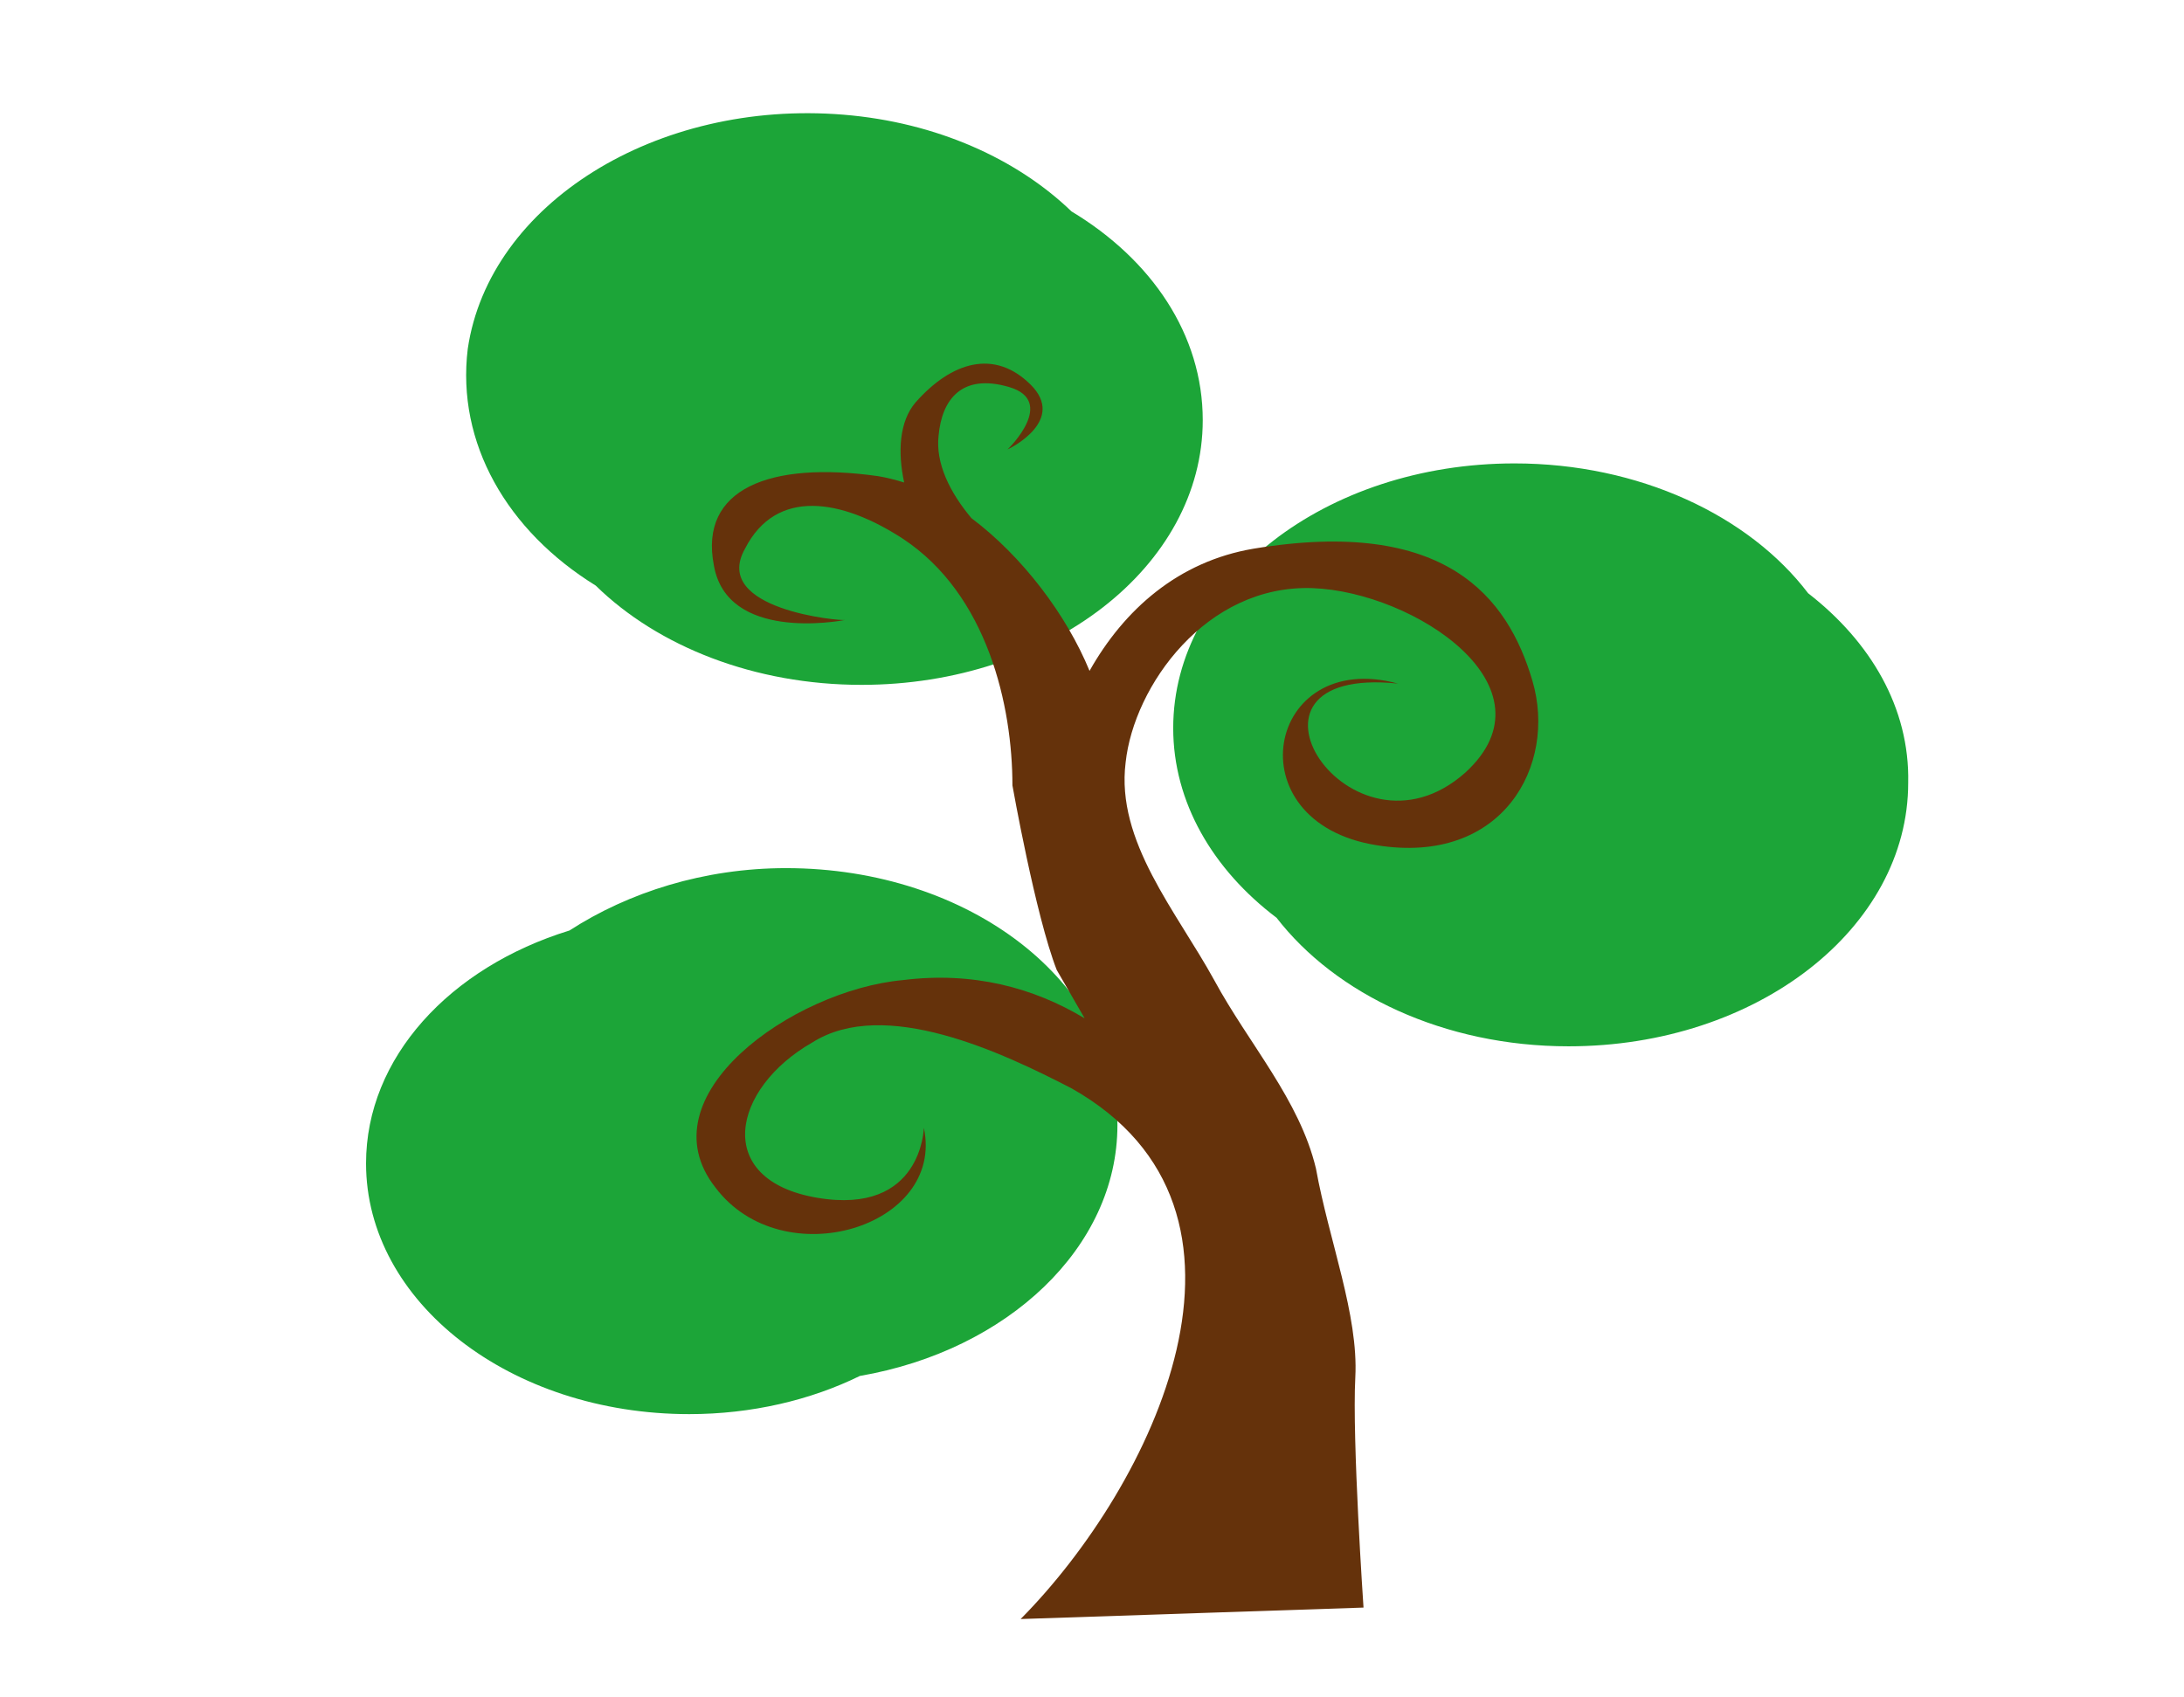 <svg width="184" height="143" viewBox="0 0 184 143" fill="none" xmlns="http://www.w3.org/2000/svg">
<path d="M50.189 49.347C55.441 54.495 63.596 57.712 72.58 57.712C88.475 57.712 101.33 47.738 101.33 35.404C101.33 28.219 97.045 21.891 90.272 17.815C85.711 13.418 78.938 10.308 71.06 9.664C55.303 8.377 41.205 17.172 39.408 29.398C38.441 37.335 42.725 44.735 50.189 49.347ZM152.332 49.99C147.356 43.448 138.096 39.051 127.591 39.051C111.696 39.051 98.842 49.025 98.842 61.359C98.842 67.58 102.159 73.264 107.549 77.339C112.525 83.775 121.648 88.172 132.152 88.172C148.047 88.172 160.763 78.197 160.763 65.971C160.901 59.643 157.584 54.066 152.332 49.99ZM66.222 73.157C59.312 73.157 52.953 75.194 47.978 78.412C37.888 81.522 30.839 89.137 30.839 98.039C30.839 109.729 43.002 119.167 58.068 119.167C63.32 119.167 68.296 117.987 72.442 115.95C84.882 113.805 94.142 105.117 94.142 94.821C94.142 82.809 81.703 73.157 66.222 73.157Z" fill="#1CA538"/>
<path d="M129.111 57.391C127.038 50.312 121.786 43.555 105.614 46.237C99.256 47.309 94.695 51.385 91.793 56.533C89.858 51.814 86.126 46.88 81.841 43.663C80.044 41.518 78.8 39.051 79.077 36.691C79.353 33.688 81.012 31.436 85.02 32.616C89.028 33.796 85.02 37.764 84.882 37.871C85.158 37.764 89.858 35.404 86.817 32.401C83.776 29.398 80.182 30.471 77.142 33.903C75.759 35.512 75.621 38.086 76.174 40.66C75.483 40.445 74.654 40.231 73.963 40.123C64.84 38.836 58.897 41.196 60.141 47.631C61.247 54.066 70.645 52.35 71.198 52.243C70.922 52.35 59.864 51.385 62.767 46.237C65.393 41.089 70.922 42.054 76.036 45.379C83.223 50.098 85.296 59.536 85.296 66.185C85.296 66.185 87.231 77.125 89.028 81.737L91.378 85.812C87.093 83.238 81.979 81.844 76.036 82.595C66.775 83.453 54.197 92.355 60.279 100.077C65.946 107.584 79.629 103.401 77.833 95.036C77.833 95.036 77.695 102.436 68.849 100.935C60.003 99.433 61.661 91.711 68.434 87.85C74.516 83.989 84.467 88.708 90.272 91.711C108.517 102.007 97.045 125.28 85.987 136.435L114.875 135.469C114.875 135.469 113.907 121.312 114.184 116.057C114.46 110.802 111.972 104.581 110.867 98.468C109.484 92.676 105.2 87.957 102.297 82.595C99.118 76.803 94.004 70.904 94.833 64.255C95.525 57.82 101.606 49.24 110.59 49.561C119.16 49.883 131.323 57.927 123.444 65.113C113.769 73.693 102.297 55.996 117.778 57.605C106.72 54.602 103.818 69.296 115.981 71.226C126.623 72.942 131.185 64.469 129.111 57.391Z" fill="#65320B"/>
</svg>
